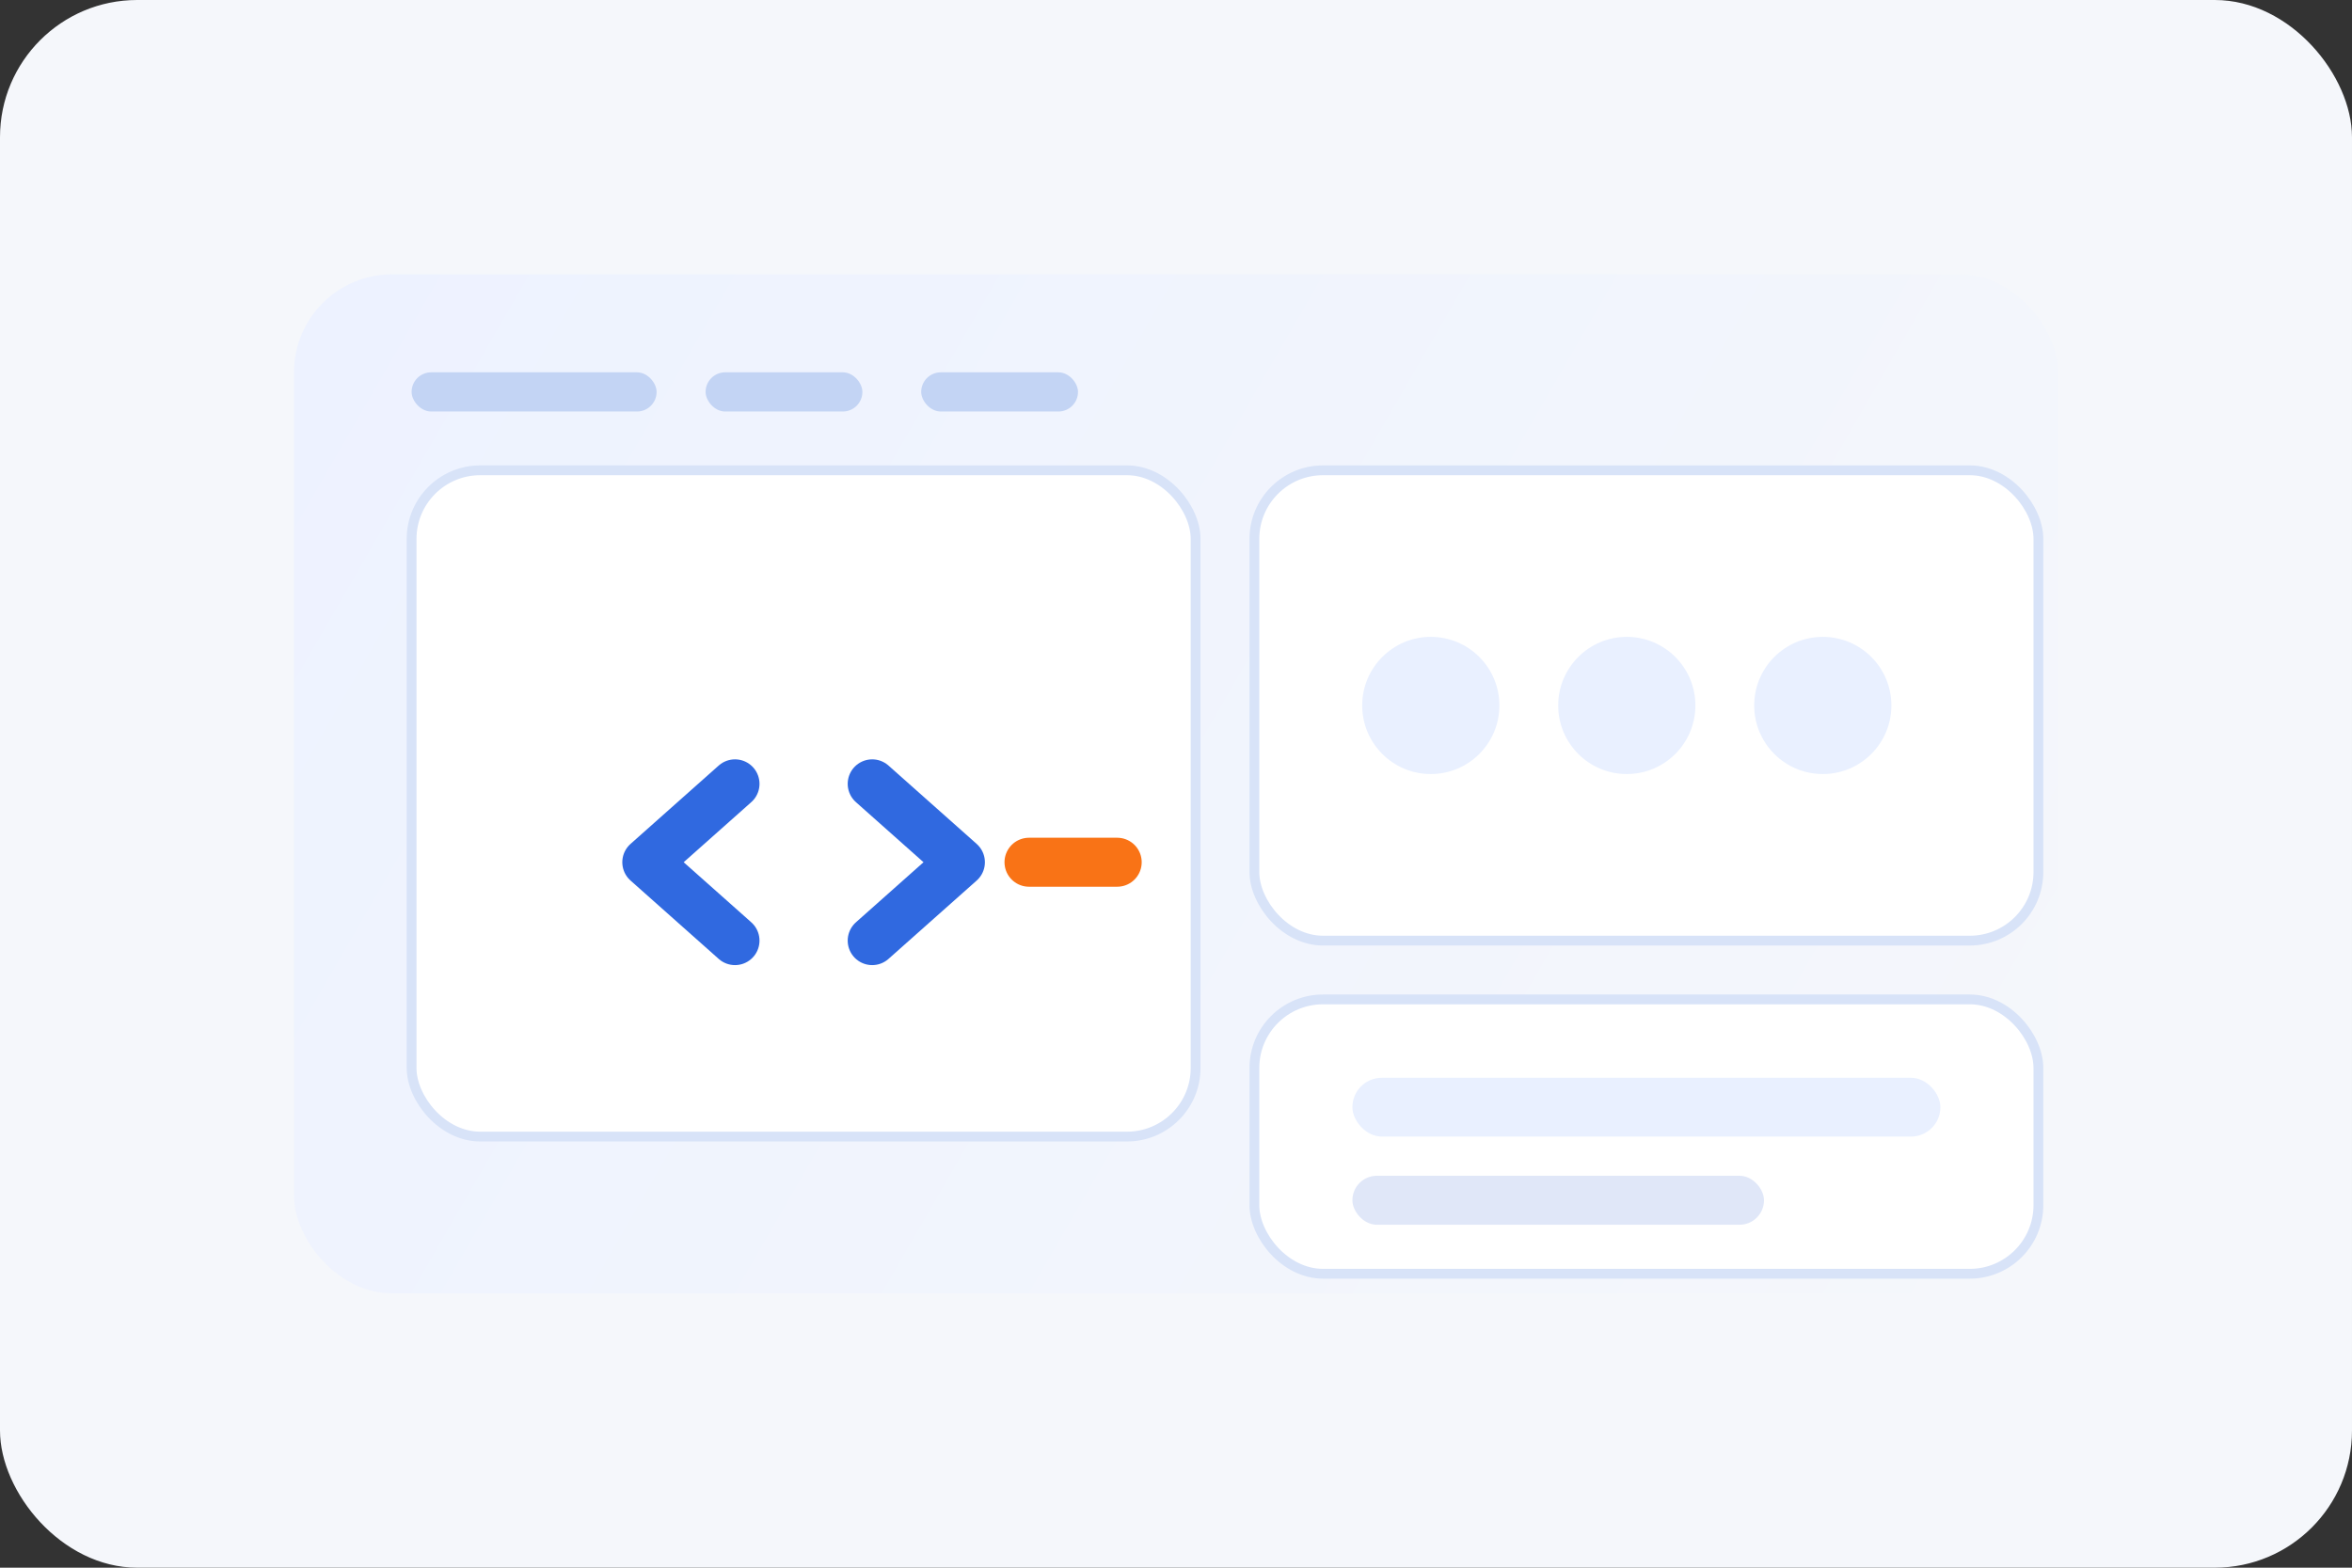 <svg width="480" height="320" viewBox="0 0 480 320" fill="none" xmlns="http://www.w3.org/2000/svg">
  <rect x="0" y="0" width="480" height="320" fill="#333333" stroke="none"/>
  <rect width="480" height="320" rx="28" fill="#F5F7FB"/>
  <rect x="60" y="56" width="360" height="208" rx="20" fill="url(#paint0_linear)"/>
  <rect x="84" y="96" width="160" height="136" rx="14" fill="#fff" stroke="#D8E3F8" stroke-width="2"/>
  <rect x="256" y="96" width="160" height="96" rx="14" fill="#fff" stroke="#D8E3F8" stroke-width="2"/>
  <rect x="256" y="204" width="160" height="56" rx="14" fill="#fff" stroke="#D8E3F8" stroke-width="2"/>
  <path d="M150 160L132 176L150 192" stroke="#3069E0" stroke-width="10" stroke-linecap="round" stroke-linejoin="round"/>
  <path d="M178 160L196 176L178 192" stroke="#3069E0" stroke-width="10" stroke-linecap="round" stroke-linejoin="round"/>
  <line x1="210" y1="176" x2="228" y2="176" stroke="#F97316" stroke-width="10" stroke-linecap="round"/>
  <circle cx="292" cy="144" r="14" fill="#E9F0FF"/>
  <circle cx="332" cy="144" r="14" fill="#E9F0FF"/>
  <circle cx="372" cy="144" r="14" fill="#E9F0FF"/>
  <rect x="276" y="220" width="120" height="12" rx="6" fill="#E9F0FF"/>
  <rect x="276" y="240" width="84" height="10" rx="5" fill="#E0E7F8"/>
  <rect x="84" y="76" width="50" height="8" rx="4" fill="#C3D4F4"/>
  <rect x="144" y="76" width="32" height="8" rx="4" fill="#C3D4F4"/>
  <rect x="188" y="76" width="32" height="8" rx="4" fill="#C3D4F4"/>
  <defs>
    <linearGradient id="paint0_linear" x1="60" y1="56" x2="420" y2="264" gradientUnits="userSpaceOnUse">
      <stop stop-color="#EDF2FF"/>
      <stop offset="1" stop-color="#F5F7FB"/>
    </linearGradient>
  </defs>
</svg>
